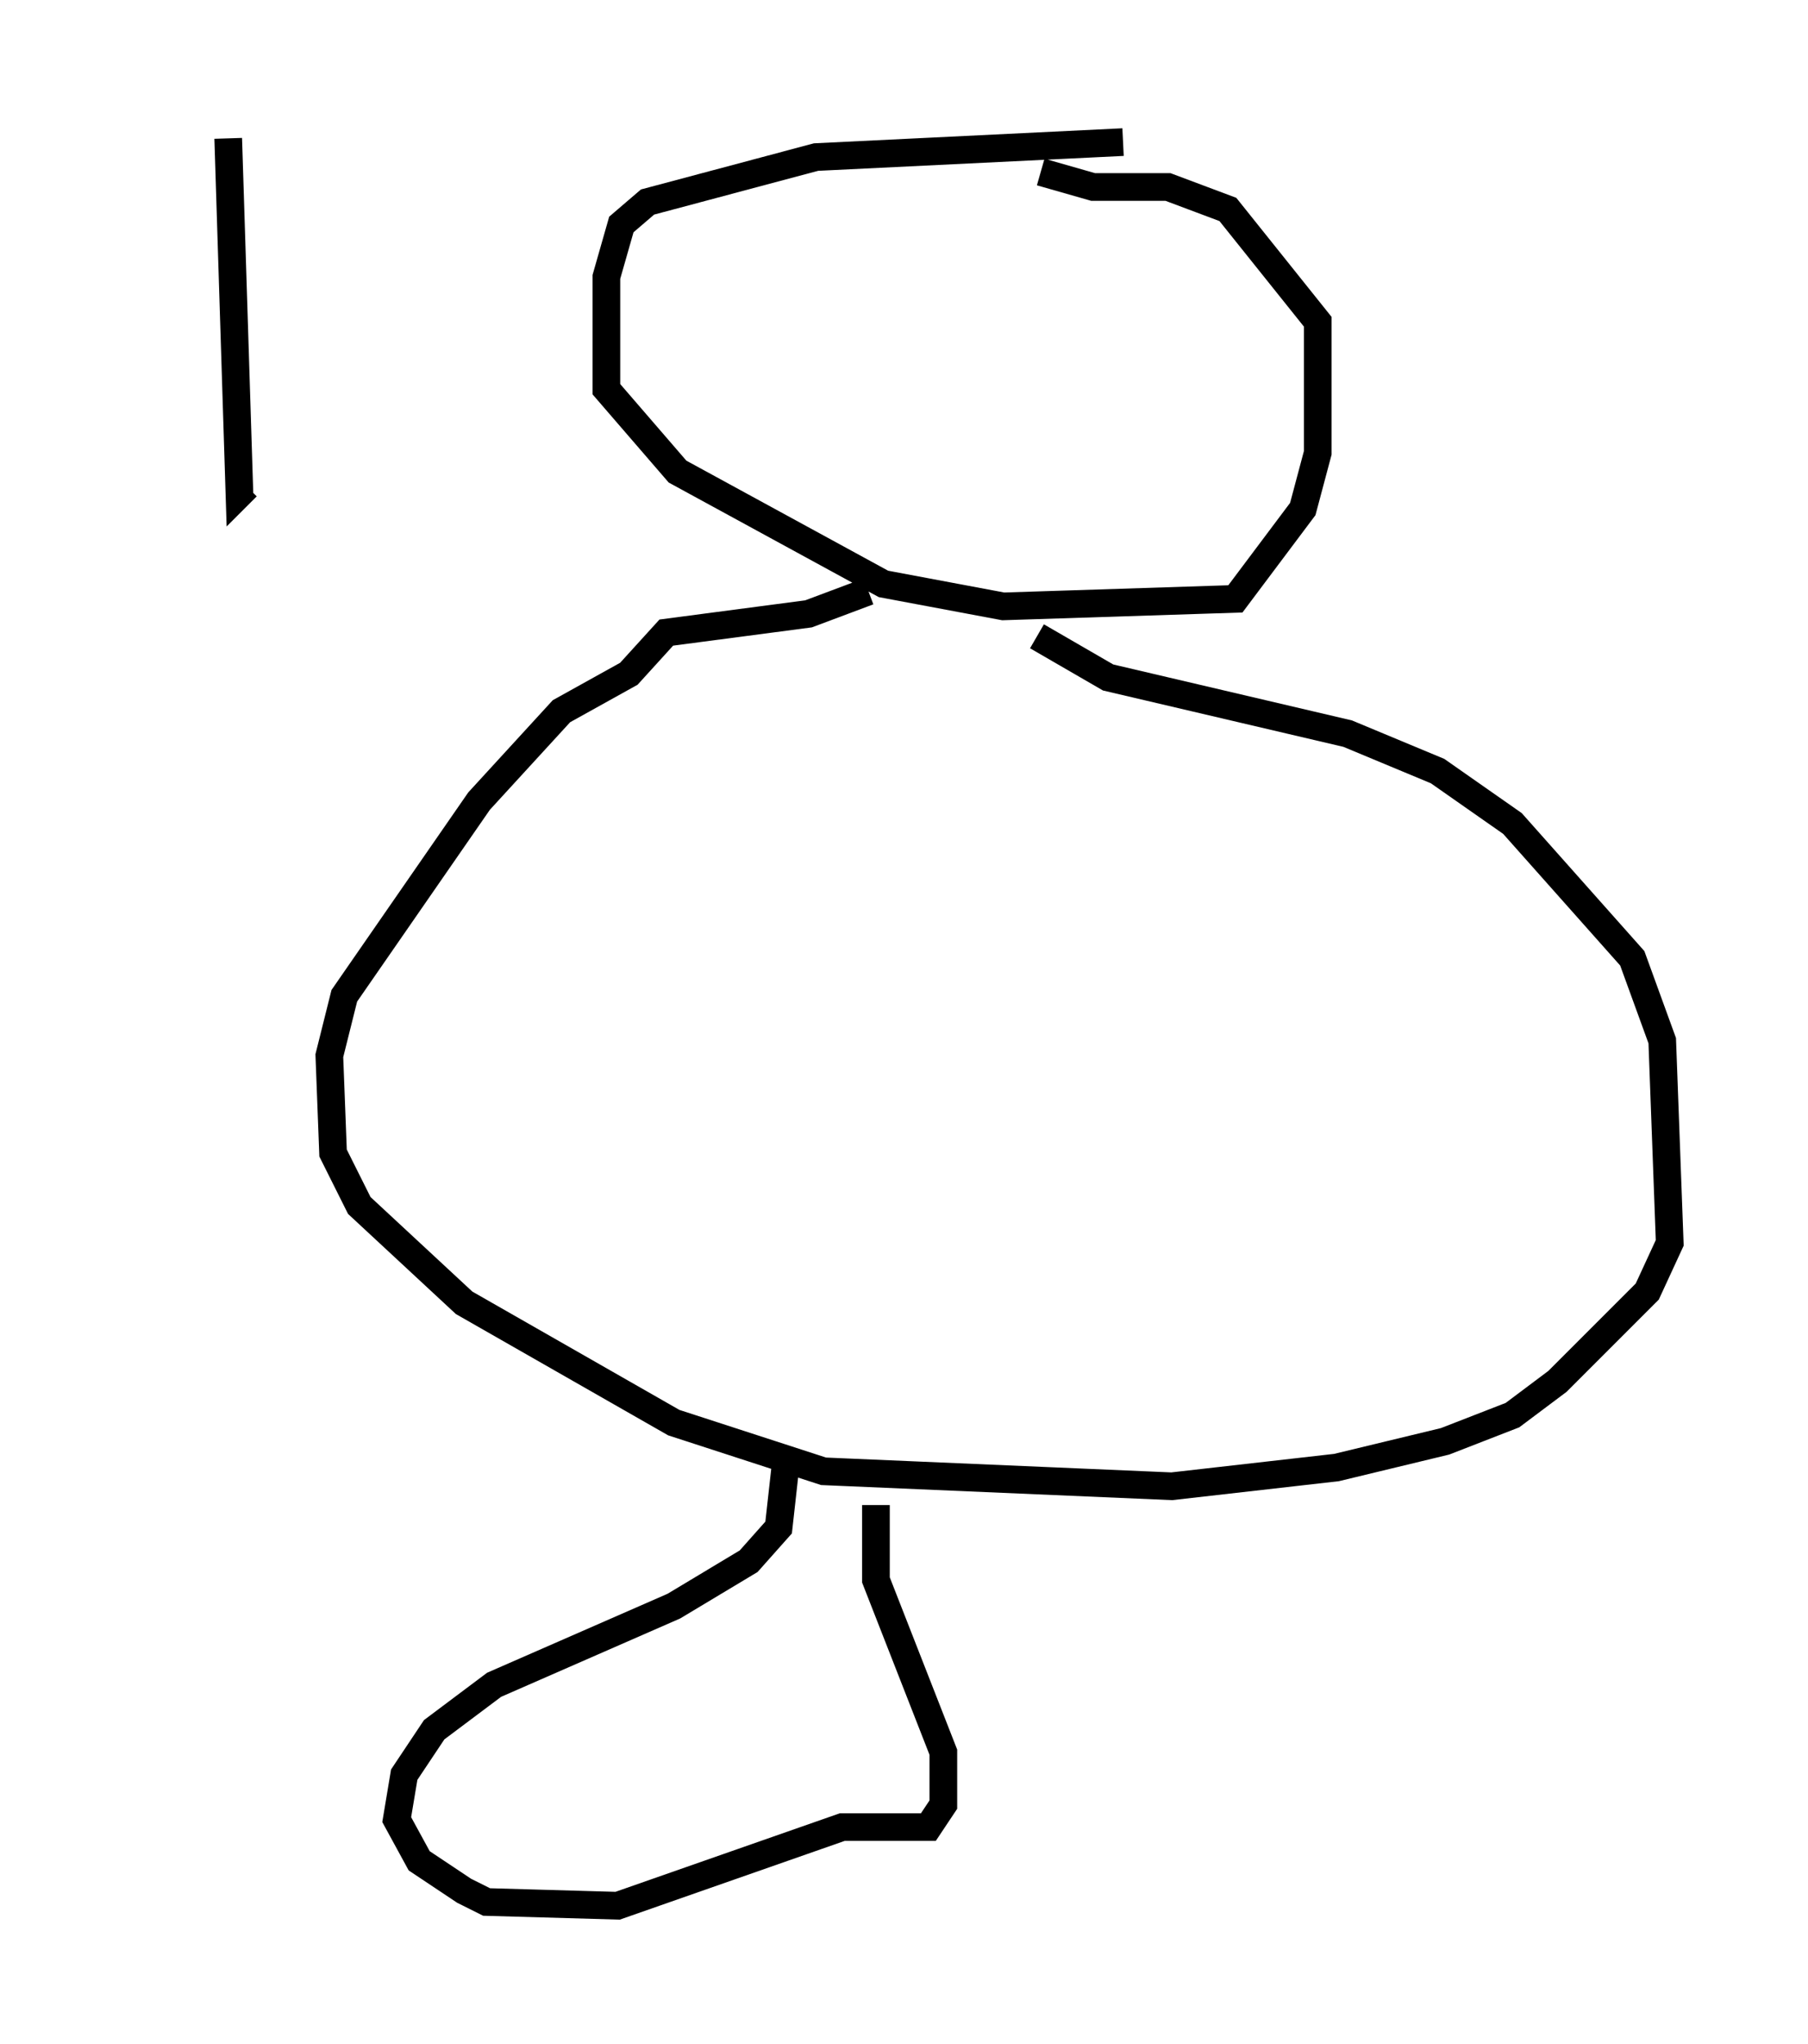 <?xml version="1.0" encoding="utf-8" ?>
<svg baseProfile="full" height="73.869" version="1.1" width="65.344" xmlns="http://www.w3.org/2000/svg" xmlns:ev="http://www.w3.org/2001/xml-events" xmlns:xlink="http://www.w3.org/1999/xlink"><defs /><rect fill="white" height="73.869" width="65.344" x="0" y="0" /><path d="M5, 8.924 m6.36, 10.69 m-3.112, -14.614 l0.406, 12.855 0.271, -0.271 m31.664, -12.449 l-11.096, 0.541 -6.089, 1.624 l-0.947, 0.812 -0.541, 1.894 l0.0, 4.059 2.571, 2.977 l7.442, 4.059 4.33, 0.812 l8.39, -0.271 2.436, -3.248 l0.541, -2.03 0.0, -4.736 l-3.248, -4.059 -2.165, -0.812 l-2.706, 0.0 -1.894, -0.541 m-6.225, 15.155 l-2.165, 0.812 -5.142, 0.677 l-1.353, 1.488 -2.436, 1.353 l-2.977, 3.248 -4.871, 7.036 l-0.541, 2.165 0.135, 3.518 l0.947, 1.894 3.789, 3.518 l7.578, 4.33 5.413, 1.759 l12.584, 0.541 5.954, -0.677 l3.924, -0.947 2.436, -0.947 l1.624, -1.218 3.248, -3.248 l0.812, -1.759 -0.271, -7.307 l-1.083, -2.977 -4.33, -4.871 l-2.706, -1.894 -3.248, -1.353 l-8.66, -2.03 -2.571, -1.488 m-9.066, 29.77 l-0.271, 2.436 -1.083, 1.218 l-2.706, 1.624 -6.495, 2.842 l-2.165, 1.624 -1.083, 1.624 l-0.271, 1.624 0.812, 1.488 l1.624, 1.083 0.812, 0.406 l4.736, 0.135 8.119, -2.842 l3.112, 0.0 0.541, -0.812 l0.0, -1.894 -2.436, -6.225 l0.0, -2.706 " fill="none" stroke="black" stroke-width="1" /></svg>